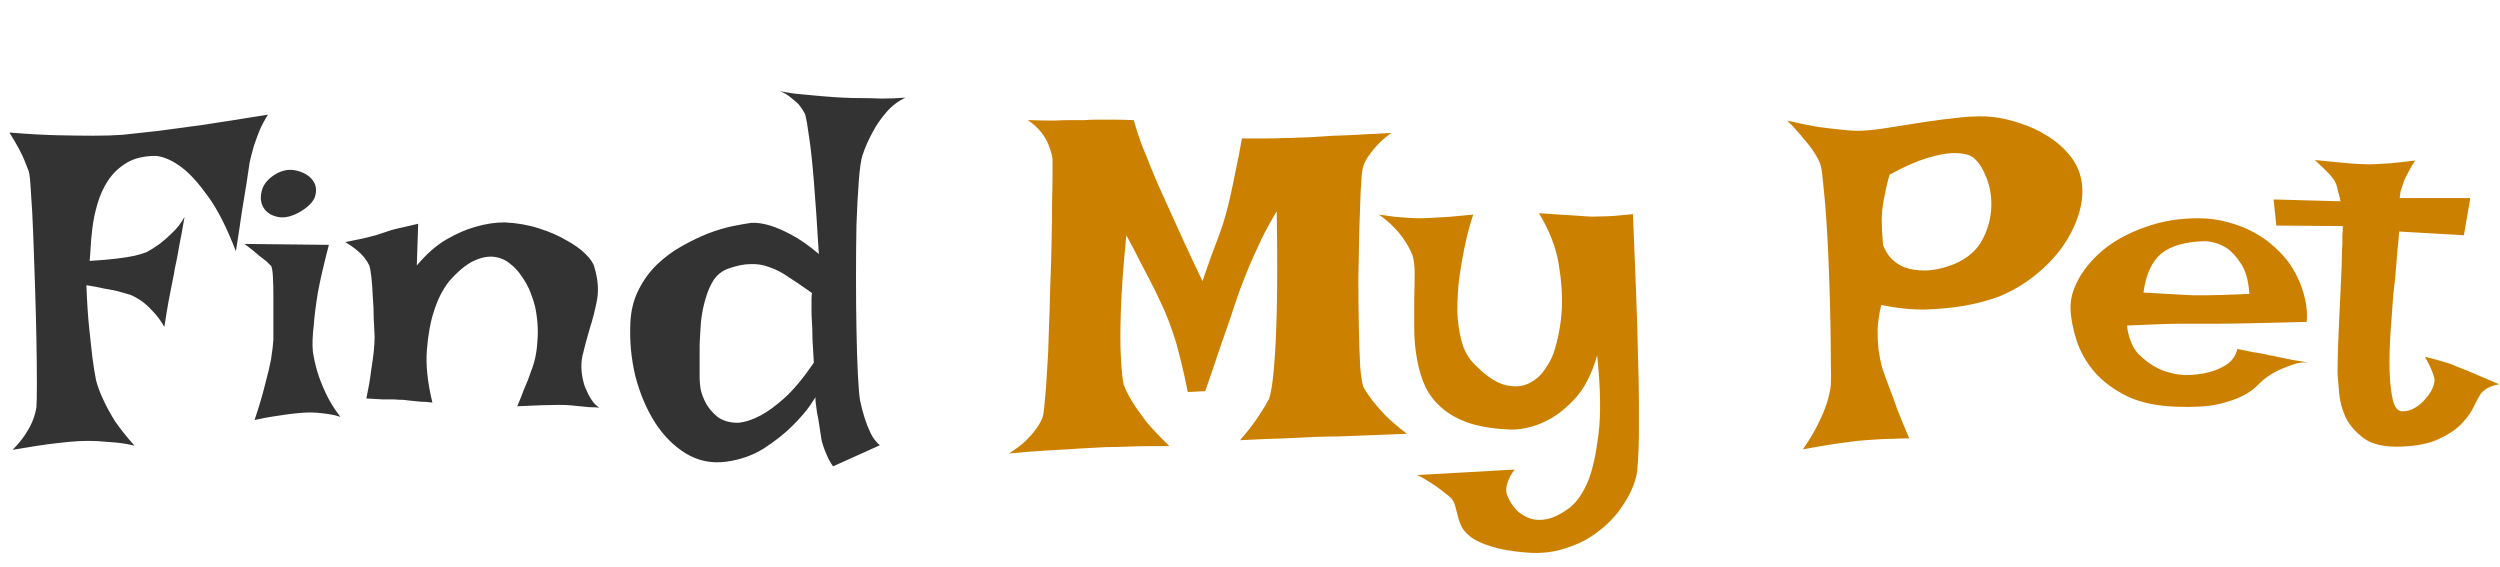 <svg width="2662" height="604" viewBox="0 0 2662 604" fill="none" xmlns="http://www.w3.org/2000/svg">
<path d="M9.969 141.086C29.5 142.714 46.59 143.69 61.238 144.016C76.212 144.341 88.908 144.504 99.324 144.504C111.368 144.504 121.785 144.178 130.574 143.527C139.689 142.551 151.57 141.249 166.219 139.621C178.589 137.993 194.539 135.878 214.07 133.273C233.602 130.344 257.365 126.6 285.359 122.043C281.779 127.577 278.686 133.436 276.082 139.621C273.803 145.48 271.85 150.852 270.223 155.734C268.595 161.594 267.13 167.29 265.828 172.824C264.852 179.009 263.712 186.659 262.41 195.773C261.108 203.586 259.48 213.514 257.527 225.559C255.9 237.277 253.784 251.275 251.18 267.551C241.414 242.16 231.486 222.629 221.395 208.957C211.629 195.285 202.514 185.194 194.051 178.684C184.285 171.197 175.008 166.965 166.219 165.988C153.523 165.988 143.107 168.43 134.969 173.312C126.831 178.195 120.158 184.543 114.949 192.355C110.066 199.842 106.323 208.143 103.719 217.258C101.115 226.047 99.324 234.673 98.348 243.137C97.371 251.275 96.72 258.599 96.394 265.109C96.069 271.294 95.743 275.526 95.418 277.805C106.811 277.154 116.414 276.34 124.227 275.363C132.039 274.387 138.224 273.41 142.781 272.434C148.315 271.132 152.71 269.829 155.965 268.527C160.848 265.923 165.73 262.831 170.613 259.25C174.845 255.995 179.24 252.089 183.797 247.531C188.68 242.974 192.911 237.44 196.492 230.93C194.539 242.648 192.749 252.414 191.121 260.227C189.819 268.039 188.68 274.224 187.703 278.781C186.401 284.315 185.587 288.547 185.262 291.477C184.611 294.406 183.797 298.475 182.82 303.684C181.844 308.241 180.704 314.1 179.402 321.262C178.1 328.423 176.635 337.375 175.008 348.117C171.102 341.281 167.033 335.747 162.801 331.516C158.569 326.958 154.663 323.378 151.082 320.773C146.85 317.844 142.781 315.565 138.875 313.938C134.643 312.635 130.086 311.333 125.203 310.031C120.971 309.055 115.926 308.078 110.066 307.102C104.533 305.799 98.51 304.66 92 303.684C92.651 321.262 93.628 336.398 94.93 349.094C96.232 361.464 97.371 371.88 98.348 380.344C99.65 390.109 100.952 398.247 102.254 404.758C103.882 411.268 106.486 418.267 110.066 425.754C112.996 432.264 117.065 439.751 122.273 448.215C127.807 456.353 134.806 465.142 143.27 474.582C136.759 472.954 129.923 471.815 122.762 471.164C115.6 470.513 109.253 470.025 103.719 469.699C96.883 469.374 90.372 469.374 84.188 469.699C77.677 470.025 70.516 470.676 62.703 471.652C56.193 472.303 48.706 473.28 40.242 474.582C31.779 475.884 22.827 477.349 13.387 478.977C18.921 473.443 23.478 467.909 27.059 462.375C30.639 456.841 33.243 451.958 34.871 447.727C36.824 442.844 38.126 438.124 38.777 433.566C39.103 429.66 39.266 421.197 39.266 408.176C39.266 394.829 39.103 379.367 38.777 361.789C38.452 343.885 37.964 325.005 37.312 305.148C36.661 285.292 36.01 266.737 35.359 249.484C34.708 231.906 33.895 216.932 32.918 204.562C32.267 192.193 31.453 184.706 30.477 182.102C29.174 178.846 27.71 175.103 26.082 170.871C23.478 164.035 18.107 154.107 9.969 141.086ZM260.34 259.738L350.184 260.715C344.975 280.572 341.069 297.499 338.465 311.496C336.186 325.493 334.721 337.212 334.07 346.652C332.768 357.395 332.443 366.509 333.094 373.996C334.07 380.832 335.698 388.156 337.977 395.969C339.93 402.479 342.859 409.966 346.766 418.43C350.672 426.893 355.88 435.357 362.391 443.82C358.484 442.518 354.253 441.542 349.695 440.891C345.138 440.24 340.906 439.751 337 439.426C332.443 439.1 327.885 439.1 323.328 439.426C318.771 439.751 313.725 440.24 308.191 440.891C303.634 441.542 298.1 442.355 291.59 443.332C285.079 444.309 278.243 445.611 271.082 447.238C275.965 432.59 279.708 419.895 282.312 409.152C285.242 398.41 287.358 389.458 288.66 382.297C289.962 373.833 290.776 366.997 291.102 361.789C291.102 355.279 291.102 347.954 291.102 339.816C291.102 331.353 291.102 323.215 291.102 315.402C291.102 307.59 290.939 300.754 290.613 294.895C290.288 288.71 289.637 284.803 288.66 283.176L283.777 278.293C281.824 276.665 278.895 274.387 274.988 271.457C271.408 268.202 266.525 264.296 260.34 259.738ZM295.008 184.543C301.844 180.962 308.68 179.986 315.516 181.613C322.677 183.241 328.211 186.333 332.117 190.891C336.023 195.448 337.326 200.819 336.023 207.004C335.047 213.189 329.839 219.211 320.398 225.07C310.958 230.604 302.658 232.557 295.496 230.93C288.335 229.302 283.289 225.884 280.359 220.676C277.43 215.467 276.941 209.445 278.895 202.609C280.848 195.448 286.219 189.426 295.008 184.543ZM390.105 424.289C392.384 413.547 394.012 404.107 394.988 395.969C396.29 387.505 397.267 380.507 397.918 374.973C398.569 368.462 398.895 362.928 398.895 358.371C398.569 352.837 398.243 346.327 397.918 338.84C397.918 331.027 397.592 323.378 396.941 315.891C396.616 308.078 396.128 301.242 395.477 295.383C394.826 289.198 394.012 284.803 393.035 282.199C391.733 279.595 389.943 276.828 387.664 273.898C383.107 268.365 376.434 262.993 367.645 257.785C375.132 256.158 381.479 254.855 386.688 253.879C392.221 252.577 396.779 251.438 400.359 250.461C404.266 249.159 407.684 248.02 410.613 247.043C413.217 246.066 416.31 245.09 419.891 244.113C422.82 243.462 426.401 242.648 430.633 241.672C434.865 240.695 439.747 239.556 445.281 238.254L443.816 282.688C454.233 270.318 464.812 261.04 475.555 254.855C486.297 248.671 496.388 244.276 505.828 241.672C516.57 238.417 527.15 236.789 537.566 236.789C550.587 237.44 562.632 239.556 573.699 243.137C585.092 246.717 594.858 250.949 602.996 255.832C611.46 260.389 618.296 265.272 623.504 270.48C628.712 275.689 631.805 280.246 632.781 284.152C636.688 296.848 637.664 308.566 635.711 319.309C633.758 329.725 631.154 339.979 627.898 350.07C624.969 359.836 622.365 369.602 620.086 379.367C618.133 389.133 618.947 399.712 622.527 411.105C623.829 414.035 625.132 416.965 626.434 419.895C627.736 422.499 629.363 425.103 631.316 427.707C633.27 430.311 635.548 432.427 638.152 434.055C634.572 433.729 630.991 433.566 627.41 433.566C623.829 433.241 620.574 432.915 617.645 432.59C614.064 432.264 610.809 431.939 607.879 431.613C604.624 431.288 600.229 431.125 594.695 431.125C585.255 431.125 570.607 431.613 550.75 432.59C553.68 425.754 555.958 420.057 557.586 415.5C559.539 410.617 561.167 406.711 562.469 403.781C563.771 400.201 564.747 397.434 565.398 395.48C569.305 386.04 571.583 375.298 572.234 363.254C573.211 351.21 572.397 339.003 569.793 326.633C568.816 322.401 567.189 317.355 564.91 311.496C562.632 305.637 559.539 299.94 555.633 294.406C552.052 288.872 547.658 284.152 542.449 280.246C537.566 276.34 531.87 274.061 525.359 273.41C518.849 272.759 511.525 274.387 503.387 278.293C495.574 282.199 487.111 289.361 477.996 299.777C471.16 308.566 465.789 319.309 461.883 332.004C458.302 342.746 455.861 356.255 454.559 372.531C453.257 388.482 455.21 407.199 460.418 428.684C455.861 428.033 451.629 427.707 447.723 427.707C443.816 427.382 440.561 427.056 437.957 426.73C434.702 426.405 431.772 426.079 429.168 425.754C426.238 425.754 422.983 425.591 419.402 425.266C416.147 425.266 412.078 425.266 407.195 425.266C402.312 424.94 396.616 424.615 390.105 424.289ZM897.801 103.977C903.986 104.302 910.659 104.465 917.82 104.465C924.005 104.465 931.004 104.628 938.816 104.953C946.954 104.953 955.418 104.628 964.207 103.977C956.395 107.557 949.559 112.766 943.699 119.602C937.84 126.438 933.12 133.273 929.539 140.109C924.982 148.247 921.238 156.711 918.309 165.5C916.681 170.708 915.379 179.986 914.402 193.332C913.426 206.353 912.612 221.652 911.961 239.23C911.635 256.809 911.473 275.363 911.473 294.895C911.473 314.426 911.635 333.143 911.961 351.047C912.286 368.625 912.775 384.25 913.426 397.922C914.077 411.594 914.891 421.197 915.867 426.73C917.169 433.241 918.797 439.426 920.75 445.285C922.378 450.493 924.493 455.865 927.098 461.398C929.702 466.607 932.957 470.839 936.863 474.094L887.059 496.555C884.454 492.974 882.339 489.23 880.711 485.324C879.083 481.743 877.781 478.488 876.805 475.559C875.503 471.978 874.689 468.723 874.363 465.793C873.712 461.887 873.061 457.655 872.41 453.098C871.759 448.215 870.945 443.658 869.969 439.426C869.318 434.868 868.829 431.125 868.504 428.195C868.178 425.266 868.178 423.475 868.504 422.824C868.829 422.173 866.876 425.103 862.645 431.613C858.413 437.798 852.065 445.122 843.602 453.586C835.464 461.724 825.372 469.699 813.328 477.512C801.284 484.999 787.775 489.719 772.801 491.672C757.501 493.625 743.341 490.695 730.32 482.883C717.625 475.07 706.72 464.165 697.605 450.168C688.491 435.845 681.492 419.406 676.609 400.852C672.052 381.971 670.262 362.766 671.238 343.234C671.889 330.214 674.819 318.658 680.027 308.566C685.236 298.15 691.746 289.198 699.559 281.711C707.697 273.898 716.486 267.388 725.926 262.18C735.691 256.646 745.132 252.089 754.246 248.508C763.686 244.927 772.475 242.323 780.613 240.695C788.751 239.068 795.262 237.928 800.145 237.277C806.004 236.952 812.677 237.928 820.164 240.207C826.674 242.16 834.161 245.415 842.625 249.973C851.414 254.53 861.18 261.366 871.922 270.48C869.969 237.928 868.178 211.887 866.551 192.355C864.923 172.499 863.296 157.362 861.668 146.945C860.04 134.576 858.576 126.112 857.273 121.555C855.646 118.299 853.53 115.044 850.926 111.789C848.647 109.185 845.717 106.581 842.137 103.977C838.882 101.047 834.975 98.768 830.418 97.141C838.882 98.768 847.02 99.908 854.832 100.559C862.645 101.21 869.806 101.861 876.316 102.512C883.803 103.163 890.965 103.651 897.801 103.977ZM775.242 286.105C769.057 288.384 764.012 292.29 760.105 297.824C756.525 303.358 753.595 310.031 751.316 317.844C749.038 325.331 747.41 333.469 746.434 342.258C745.783 350.721 745.294 359.022 744.969 367.16C744.969 374.973 744.969 382.134 744.969 388.645C744.969 395.155 744.969 400.038 744.969 403.293C744.969 405.246 745.294 408.827 745.945 414.035C746.922 418.918 748.875 424.126 751.805 429.66C754.734 434.868 758.803 439.589 764.012 443.82C769.546 448.052 776.87 450.168 785.984 450.168C793.471 449.517 801.447 446.913 809.91 442.355C817.397 438.449 825.861 432.264 835.301 423.801C845.066 415.012 855.483 402.479 866.551 386.203C865.9 375.786 865.411 367.16 865.086 360.324C865.086 353.488 864.923 347.954 864.598 343.723C864.272 338.84 864.109 334.934 864.109 332.004V324.68C864.109 322.727 864.109 320.611 864.109 318.332C864.109 316.053 864.272 313.938 864.598 311.984C855.483 305.474 847.345 299.94 840.184 295.383C833.348 290.5 826.512 286.919 819.676 284.641C813.165 282.036 806.329 280.897 799.168 281.223C792.332 281.223 784.357 282.85 775.242 286.105Z" fill="#333333"/>
<path d="M1094.34 127.902C1104.76 128.228 1113.88 128.391 1121.69 128.391C1129.5 128.065 1135.85 127.902 1140.73 127.902H1154.89C1158.47 127.577 1162.87 127.414 1168.07 127.414C1172.63 127.414 1178.17 127.414 1184.68 127.414C1191.19 127.414 1198.67 127.577 1207.14 127.902C1209.74 137.017 1212.67 145.969 1215.93 154.758C1219.51 163.221 1222.6 170.871 1225.2 177.707C1228.46 185.845 1231.71 193.495 1234.97 200.656C1238.22 207.818 1242.13 216.444 1246.69 226.535C1250.59 234.999 1255.31 245.415 1260.85 257.785C1266.38 269.829 1272.89 283.664 1280.38 299.289C1283.96 289.198 1287.21 279.921 1290.14 271.457C1293.4 262.993 1296.17 255.669 1298.45 249.484C1301.05 242.323 1303.17 235.812 1304.79 229.953C1306.42 224.094 1308.21 216.932 1310.16 208.469C1311.79 201.307 1313.58 192.681 1315.54 182.59C1317.81 172.499 1320.09 160.78 1322.37 147.434C1331.81 147.434 1340.27 147.434 1347.76 147.434C1355.25 147.434 1361.76 147.271 1367.29 146.945C1373.48 146.945 1379.01 146.783 1383.89 146.457C1389.1 146.457 1396.1 146.132 1404.89 145.48C1412.38 144.829 1422.31 144.341 1434.68 144.016C1447.37 143.365 1463 142.551 1481.55 141.574C1474.71 146.457 1469.18 151.34 1464.95 156.223C1461.04 160.78 1457.95 164.849 1455.67 168.43C1453.07 172.661 1451.44 176.73 1450.79 180.637C1450.14 183.892 1449.49 191.379 1448.84 203.098C1448.51 214.816 1448.02 228.814 1447.37 245.09C1447.05 261.04 1446.72 278.13 1446.39 296.359C1446.39 314.589 1446.56 331.841 1446.88 348.117C1447.21 364.393 1447.7 378.553 1448.35 390.598C1449.32 402.316 1450.63 409.803 1452.25 413.059C1454.53 416.965 1457.62 421.522 1461.53 426.73C1465.11 431.288 1469.67 436.496 1475.2 442.355C1481.06 448.215 1488.71 454.725 1498.15 461.887C1483.18 462.538 1470.65 463.026 1460.55 463.352C1450.79 463.677 1442.65 464.003 1436.14 464.328C1428.65 464.654 1422.63 464.816 1418.07 464.816C1413.19 464.816 1406.52 464.979 1398.05 465.305C1390.57 465.63 1380.64 466.118 1368.27 466.77C1355.9 467.095 1339.95 467.746 1320.42 468.723C1324.98 463.514 1329.21 458.306 1333.11 453.098C1337.02 447.889 1340.27 443.169 1342.88 438.938C1346.13 434.055 1348.9 429.335 1351.18 424.777C1353.46 418.592 1355.25 407.362 1356.55 391.086C1357.85 377.089 1358.83 357.069 1359.48 331.027C1360.13 304.66 1360.13 269.341 1359.48 225.07C1353.3 235.161 1347.76 245.253 1342.88 255.344C1338.32 265.109 1334.25 274.061 1330.67 282.199C1326.77 291.639 1323.18 300.754 1319.93 309.543C1316.67 318.658 1313.26 328.749 1309.68 339.816C1306.42 349.257 1302.51 360.487 1297.96 373.508C1293.73 386.529 1288.84 400.852 1283.31 416.477L1264.75 417.453C1262.15 404.432 1259.55 392.714 1256.94 382.297C1254.34 371.555 1251.73 362.44 1249.13 354.953C1246.2 346.164 1243.27 338.352 1240.34 331.516C1237.08 324.68 1233.5 317.03 1229.6 308.566C1226.02 301.405 1221.62 292.941 1216.41 283.176C1211.53 273.41 1205.83 262.505 1199.32 250.461C1196.07 283.664 1194.12 310.682 1193.46 331.516C1192.81 352.023 1192.81 367.974 1193.46 379.367C1194.12 393.039 1195.09 402.967 1196.39 409.152C1198.35 414.686 1201.44 420.871 1205.67 427.707C1209.25 433.566 1214.14 440.565 1220.32 448.703C1226.83 456.516 1235.13 465.305 1245.22 475.07C1238.06 475.07 1230.57 475.07 1222.76 475.07C1214.95 475.07 1207.79 475.233 1201.28 475.559C1193.46 475.884 1185.82 476.047 1178.33 476.047C1170.52 476.372 1161.4 476.861 1150.98 477.512C1141.87 478.163 1130.96 478.814 1118.27 479.465C1105.57 480.116 1090.93 481.255 1074.32 482.883C1081.49 478.326 1087.35 473.931 1091.9 469.699C1096.46 465.142 1100.04 461.073 1102.64 457.492C1105.9 453.26 1108.34 449.029 1109.97 444.797C1110.95 442.193 1111.76 436.496 1112.41 427.707C1113.39 418.918 1114.2 408.176 1114.85 395.48C1115.83 382.785 1116.48 368.625 1116.8 353C1117.46 337.375 1117.94 321.587 1118.27 305.637C1118.92 289.361 1119.41 273.573 1119.73 258.273C1120.06 242.648 1120.22 228.651 1120.22 216.281C1120.55 203.586 1120.71 193.007 1120.71 184.543C1120.71 176.079 1120.71 170.708 1120.71 168.43C1119.73 163.547 1118.27 158.664 1116.32 153.781C1114.69 149.549 1112.08 145.155 1108.5 140.598C1104.92 136.04 1100.2 131.809 1094.34 127.902ZM1468.25 228.488C1474.76 229.465 1480.62 230.279 1485.83 230.93C1490.71 231.255 1495.11 231.581 1499.01 231.906C1503.24 232.232 1507.31 232.395 1511.22 232.395C1514.8 232.395 1519.36 232.232 1524.89 231.906C1529.45 231.581 1535.31 231.255 1542.47 230.93C1549.96 230.279 1558.74 229.465 1568.84 228.488C1568.18 229.79 1566.88 233.859 1564.93 240.695C1562.98 247.206 1561.02 255.344 1559.07 265.109C1557.12 274.549 1555.33 285.129 1553.7 296.848C1552.4 308.241 1551.75 319.634 1551.75 331.027C1552.07 342.095 1553.54 352.674 1556.14 362.766C1558.74 372.531 1562.98 380.507 1568.84 386.691C1581.21 399.387 1592.11 407.036 1601.55 409.641C1611.32 412.245 1619.78 411.919 1626.94 408.664C1634.1 405.409 1639.96 400.526 1644.52 394.016C1649.08 387.505 1652.33 381.483 1654.29 375.949C1659.17 360.975 1662.1 345.188 1663.07 328.586C1663.73 314.263 1662.59 298.312 1659.66 280.734C1656.73 263.156 1649.73 245.253 1638.66 227.023C1647.12 227.674 1654.45 228.163 1660.63 228.488C1666.82 228.814 1672.19 229.139 1676.75 229.465C1681.95 229.79 1686.51 230.116 1690.42 230.441C1694 230.767 1698.23 230.767 1703.11 230.441C1707.35 230.441 1712.39 230.279 1718.25 229.953C1724.43 229.302 1731.27 228.651 1738.76 228C1740.06 259.901 1741.2 288.384 1742.18 313.449C1743.15 338.189 1743.8 360.161 1744.13 379.367C1744.78 398.247 1745.11 414.686 1745.11 428.684C1745.11 442.355 1745.11 453.911 1745.11 463.352C1744.78 485.812 1743.8 500.624 1742.18 507.785C1739.57 517.876 1734.85 527.967 1728.02 538.059C1721.51 548.15 1713.2 557.102 1703.11 564.914C1693.02 573.052 1681.3 579.237 1667.96 583.469C1654.94 588.026 1640.61 589.654 1624.99 588.352C1609.69 587.049 1597.48 584.934 1588.37 582.004C1579.58 579.4 1572.58 576.307 1567.37 572.727C1562.49 569.146 1558.91 565.402 1556.63 561.496C1554.68 557.59 1553.21 553.521 1552.23 549.289C1551.26 545.383 1550.28 541.639 1549.3 538.059C1548.33 534.478 1546.38 531.385 1543.45 528.781C1539.86 525.852 1536.12 522.922 1532.21 519.992C1528.63 517.388 1524.73 514.784 1520.5 512.18C1516.59 509.576 1512.68 507.46 1508.78 505.832L1612.78 499.973C1609.85 503.879 1607.74 507.46 1606.43 510.715C1605.13 513.97 1604.32 516.737 1603.99 519.016C1603.67 521.945 1603.83 524.387 1604.48 526.34C1605.78 530.246 1608.06 534.478 1611.32 539.035C1614.9 543.918 1619.45 547.661 1624.99 550.266C1630.52 553.195 1637.03 554.172 1644.52 553.195C1652.33 552.219 1661.12 548.15 1670.89 540.988C1679.02 534.803 1685.86 524.875 1691.39 511.203C1695.95 499.484 1699.53 483.046 1702.14 461.887C1704.74 440.728 1704.25 412.896 1700.67 378.391C1694.81 398.573 1686.84 414.035 1676.75 424.777C1666.65 435.52 1656.56 443.332 1646.47 448.215C1634.75 454.074 1622.55 457.167 1609.85 457.492C1592.92 456.841 1578.44 454.725 1566.39 451.145C1554.35 447.238 1544.42 442.03 1536.61 435.52C1528.8 429.009 1522.61 421.359 1518.05 412.57C1513.82 403.456 1510.73 393.365 1508.78 382.297C1506.82 371.229 1505.85 360.161 1505.85 349.094C1505.85 337.701 1505.85 327.121 1505.85 317.355C1506.17 307.59 1506.34 298.801 1506.34 290.988C1506.34 282.85 1505.52 276.34 1503.89 271.457C1501.94 266.574 1499.34 261.691 1496.08 256.809C1493.48 252.577 1489.9 248.02 1485.34 243.137C1480.46 237.928 1474.76 233.046 1468.25 228.488ZM1903.07 128.391C1915.44 131.32 1926.51 133.599 1936.28 135.227C1946.37 136.529 1954.83 137.505 1961.67 138.156C1969.81 139.133 1976.97 139.458 1983.15 139.133C1990.96 138.807 2000.73 137.668 2012.45 135.715C2024.17 133.762 2036.54 131.809 2049.56 129.855C2062.58 127.902 2075.44 126.275 2088.13 124.973C2100.83 123.671 2111.9 123.508 2121.34 124.484C2130.78 125.461 2140.7 127.74 2151.12 131.32C2161.54 134.576 2171.3 139.133 2180.42 144.992C2189.53 150.526 2197.35 157.362 2203.86 165.5C2210.69 173.638 2214.92 183.078 2216.55 193.82C2218.18 204.237 2217.2 215.467 2213.62 227.512C2210.04 239.23 2204.34 250.786 2196.53 262.18C2188.72 273.247 2178.95 283.501 2167.23 292.941C2155.52 302.382 2142.49 310.031 2128.17 315.891C2116.78 320.122 2104.41 323.378 2091.06 325.656C2079.67 327.609 2066.32 328.911 2051.02 329.562C2036.05 329.888 2020.1 328.26 2003.17 324.68C2000.89 334.12 1999.59 342.909 1999.27 351.047C1999.27 358.859 1999.59 365.858 2000.24 372.043C2001.22 379.204 2002.52 385.715 2004.15 391.574C2006.1 397.434 2008.54 404.27 2011.47 412.082C2014.08 418.592 2017.01 426.568 2020.26 436.008C2023.84 445.122 2028.07 455.376 2032.96 466.77C2027.1 466.77 2021.4 466.932 2015.87 467.258C2010.33 467.258 2005.29 467.421 2000.73 467.746C1995.52 468.072 1990.64 468.397 1986.08 468.723C1980.87 469.048 1975.01 469.699 1968.5 470.676C1962.97 471.327 1955.97 472.303 1947.51 473.605C1939.37 474.908 1930.09 476.535 1919.68 478.488C1926.51 468.723 1931.88 459.771 1935.79 451.633C1940.02 443.169 1943.11 435.845 1945.07 429.66C1947.35 422.499 1948.81 415.988 1949.46 410.129C1949.79 405.246 1949.79 396.62 1949.46 384.25C1949.46 371.88 1949.3 357.557 1948.97 341.281C1948.65 325.005 1948.16 307.915 1947.51 290.012C1946.86 272.108 1946.04 255.344 1945.07 239.719C1944.09 223.768 1942.95 210.096 1941.65 198.703C1940.67 187.31 1939.7 179.823 1938.72 176.242C1937.42 172.01 1935.14 167.453 1931.88 162.57C1929.28 158.339 1925.54 153.456 1920.65 147.922C1916.1 142.062 1910.24 135.552 1903.07 128.391ZM2004.15 224.582C2003.82 227.837 2003.66 231.255 2003.66 234.836C2003.66 241.672 2004.15 250.461 2005.12 261.203C2007.4 266.737 2010.17 271.294 2013.43 274.875C2017.01 278.456 2020.75 281.223 2024.66 283.176C2028.89 285.129 2033.12 286.431 2037.35 287.082C2041.58 287.733 2045.82 288.059 2050.05 288.059C2059.81 287.733 2070.07 285.454 2080.81 281.223C2095.13 275.038 2105.22 266.249 2111.08 254.855C2116.94 243.462 2120.03 231.743 2120.36 219.699C2120.68 207.655 2118.57 196.587 2114.01 186.496C2109.78 176.405 2104.57 169.569 2098.39 165.988C2093.18 163.71 2086.51 162.733 2078.37 163.059C2071.21 163.384 2062.25 165.174 2051.51 168.43C2040.77 171.685 2027.59 177.544 2011.96 186.008C2010.33 191.867 2009.03 197.076 2008.05 201.633C2007.08 206.19 2006.26 210.259 2005.61 213.84C2004.96 217.746 2004.47 221.327 2004.15 224.582ZM2326.3 399.387C2335.41 399.387 2343.88 398.41 2351.69 396.457C2358.2 394.829 2364.38 392.225 2370.24 388.645C2376.43 384.738 2380.5 379.042 2382.45 371.555C2388.96 372.857 2394.49 373.996 2399.05 374.973C2403.61 375.624 2407.51 376.275 2410.77 376.926C2414.35 377.902 2417.44 378.553 2420.05 378.879C2422.65 379.53 2425.74 380.181 2429.32 380.832C2432.58 381.483 2436.49 382.297 2441.04 383.273C2445.93 383.924 2451.62 384.901 2458.13 386.203C2453.25 385.552 2448.2 386.04 2443 387.668C2438.11 389.296 2433.39 391.086 2428.84 393.039C2423.63 395.318 2418.74 398.085 2414.19 401.34C2411.26 403.293 2407.84 406.223 2403.93 410.129C2400.35 414.035 2395.14 417.779 2388.31 421.359C2381.47 424.94 2372.36 428.033 2360.96 430.637C2349.9 432.915 2335.57 433.729 2318 433.078C2296.84 432.427 2279.1 428.684 2264.77 421.848C2250.45 414.686 2238.89 406.06 2230.11 395.969C2221.32 385.552 2214.97 374.322 2211.06 362.277C2207.16 350.233 2205.04 339.003 2204.71 328.586C2204.39 318.169 2207.48 307.264 2213.99 295.871C2220.5 284.478 2229.62 274.061 2241.34 264.621C2253.38 255.181 2267.87 247.531 2284.79 241.672C2301.72 235.487 2320.27 232.395 2340.46 232.395C2352.18 232.395 2362.92 233.859 2372.68 236.789C2382.77 239.393 2391.89 242.974 2400.03 247.531C2408.49 252.089 2415.82 257.297 2422 263.156C2428.18 268.69 2433.39 274.387 2437.62 280.246C2441.86 286.431 2445.44 292.941 2448.37 299.777C2450.97 305.637 2453.09 312.31 2454.71 319.797C2456.34 327.284 2456.83 334.934 2456.18 342.746C2431.44 343.397 2411.42 343.885 2396.12 344.211C2381.15 344.536 2369.43 344.699 2360.96 344.699H2338.99H2322.39C2316.53 344.699 2308.88 344.862 2299.44 345.188C2290 345.513 2278.45 346.001 2264.77 346.652C2266.4 359.673 2270.47 369.764 2276.98 376.926C2283.82 383.762 2290.98 388.97 2298.46 392.551C2306.93 396.457 2316.21 398.736 2326.3 399.387ZM2282.35 311.496C2292.77 312.147 2301.39 312.635 2308.23 312.961C2315.39 313.286 2321.25 313.612 2325.81 313.938C2330.69 314.263 2334.6 314.426 2337.53 314.426H2349.73C2357.87 314.426 2373.01 313.938 2395.14 312.961C2394.17 298.638 2391.08 287.733 2385.87 280.246C2380.98 272.759 2375.78 267.225 2370.24 263.645C2363.73 259.738 2356.57 257.46 2348.76 256.809C2327.6 257.134 2311.81 261.529 2301.39 269.992C2291.3 278.456 2284.96 292.29 2282.35 311.496ZM2464.85 170.383C2474.62 171.359 2482.76 172.173 2489.27 172.824C2496.1 173.475 2501.64 173.964 2505.87 174.289C2510.75 174.615 2514.66 174.777 2517.59 174.777C2520.52 175.103 2524.42 175.103 2529.3 174.777C2533.54 174.452 2539.07 174.126 2545.91 173.801C2552.74 173.15 2561.37 172.173 2571.79 170.871C2569.51 174.126 2567.72 177.056 2566.41 179.66C2565.11 181.939 2563.97 184.055 2563 186.008L2560.07 191.867C2559.42 193.82 2558.76 195.773 2558.11 197.727C2557.46 199.354 2556.81 201.307 2556.16 203.586C2555.83 205.865 2555.51 208.306 2555.18 210.91H2630.38L2623.54 250.461L2554.7 246.555C2553.07 263.156 2551.93 276.014 2551.28 285.129C2550.63 294.243 2549.98 300.917 2549.32 305.148L2548.35 313.938C2547.37 326.307 2546.39 339.816 2545.42 354.465C2544.44 368.788 2544.12 382.134 2544.44 394.504C2544.77 406.874 2545.91 417.29 2547.86 425.754C2549.81 433.892 2553.23 437.961 2558.11 437.961C2563 437.961 2567.55 436.659 2571.79 434.055C2576.02 431.451 2579.6 428.358 2582.53 424.777C2585.78 421.197 2588.22 417.616 2589.85 414.035C2591.48 410.129 2592.29 407.199 2592.29 405.246C2592.29 403.293 2591.8 401.014 2590.83 398.41C2589.2 393.527 2586.27 387.342 2582.04 379.855C2591.48 382.134 2599.78 384.413 2606.94 386.691C2610.52 387.993 2613.78 389.296 2616.71 390.598C2619.96 391.9 2623.71 393.365 2627.94 394.992C2631.52 396.62 2636.08 398.573 2641.61 400.852C2647.14 403.13 2653.65 405.897 2661.14 409.152C2653.98 410.454 2648.77 412.57 2645.52 415.5C2643.56 416.802 2642.1 418.267 2641.12 419.895C2638.84 423.475 2636.24 428.358 2633.31 434.543C2630.38 440.402 2625.98 446.262 2620.12 452.121C2614.27 457.98 2606.29 463.189 2596.2 467.746C2586.43 472.303 2573.25 474.908 2556.65 475.559C2539.4 476.21 2526.21 473.28 2517.1 466.77C2508.31 460.259 2501.8 452.772 2497.57 444.309C2493.66 435.52 2491.38 426.893 2490.73 418.43C2490.08 409.966 2489.59 404.27 2489.27 401.34C2488.94 398.41 2488.94 391.086 2489.27 379.367C2489.59 367.648 2490.08 354.79 2490.73 340.793C2491.38 326.47 2492.03 312.798 2492.68 299.777C2493.33 286.431 2493.66 276.665 2493.66 270.48C2493.66 267.225 2493.82 263.807 2494.15 260.227C2494.15 257.297 2494.15 254.204 2494.15 250.949C2494.47 247.368 2494.64 243.951 2494.64 240.695L2423.84 240.207L2420.91 212.375L2492.2 214.328C2491.54 210.747 2490.73 207.492 2489.75 204.562C2489.1 201.307 2488.45 198.703 2487.8 196.75C2486.82 194.471 2485.85 192.518 2484.87 190.891C2483.57 189.263 2482.1 187.473 2480.48 185.52C2478.85 183.892 2476.73 181.776 2474.13 179.172C2471.52 176.568 2468.43 173.638 2464.85 170.383Z" fill="#CC8000"/>
</svg>
